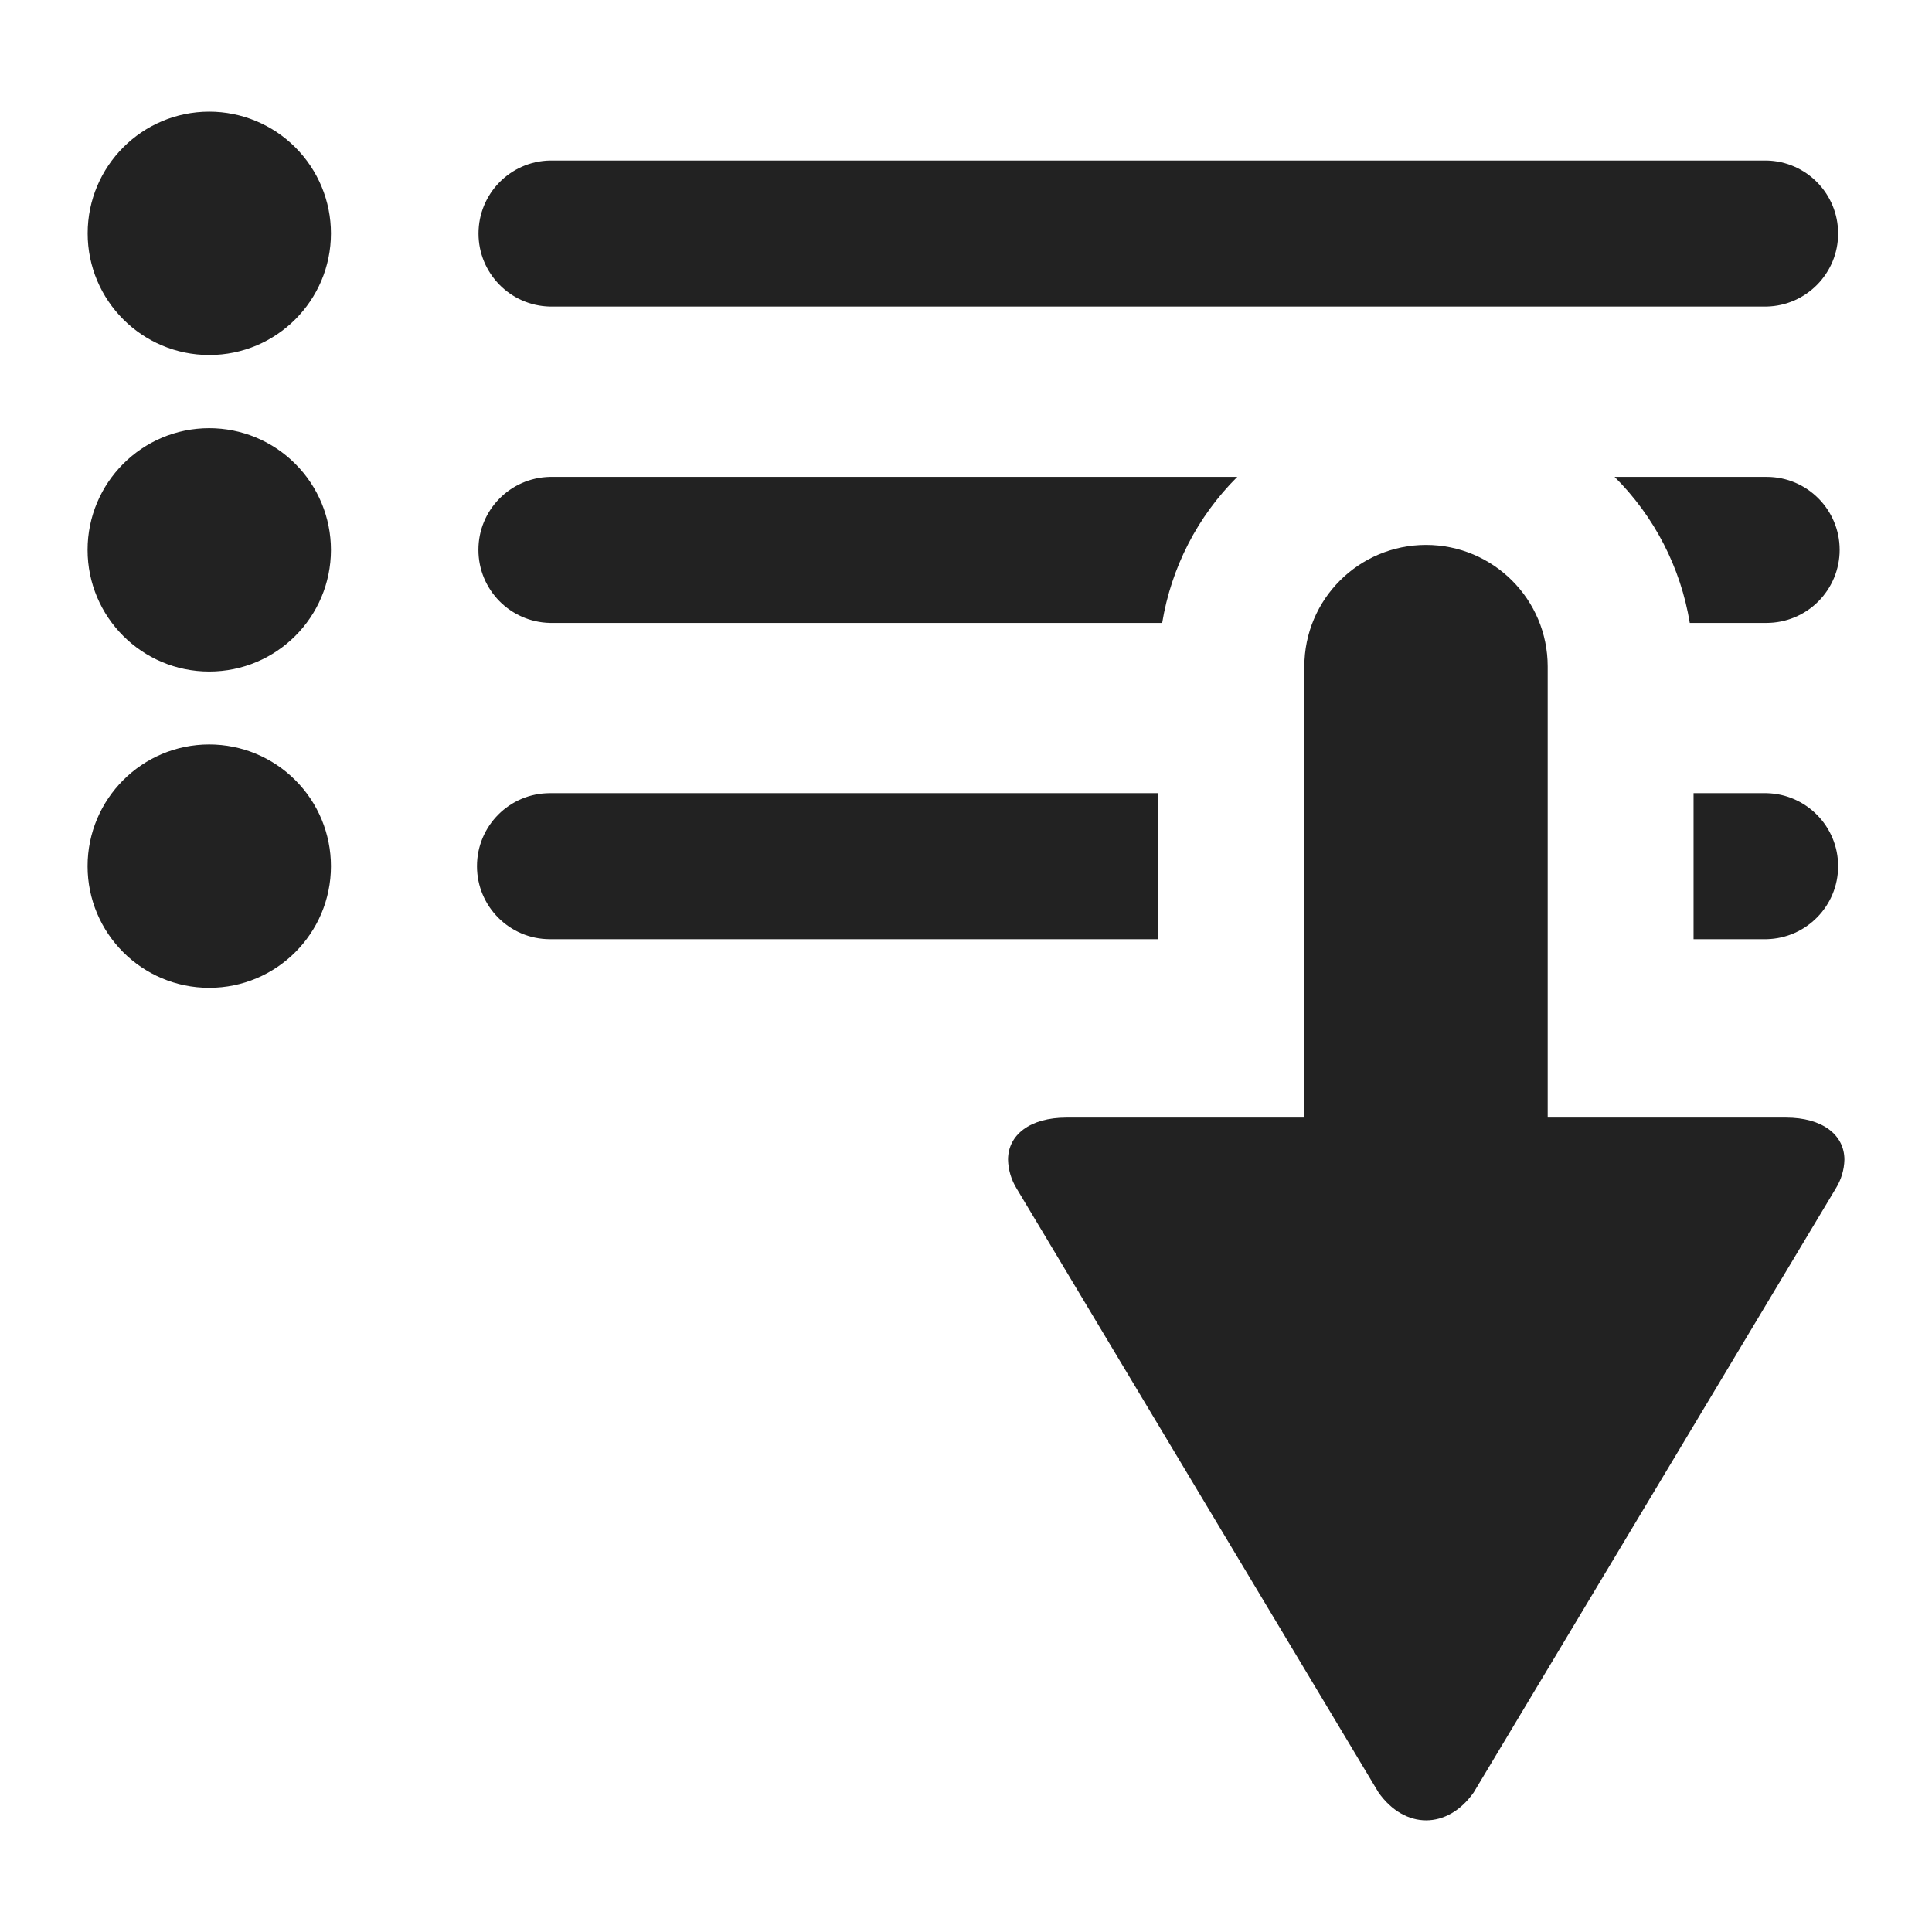 <svg xmlns="http://www.w3.org/2000/svg" xmlns:xlink="http://www.w3.org/1999/xlink" width="24" height="24" viewBox="0 0 24 24">
  <defs>
    <path id="sort-a" d="M2.599,9.248 C3,9.248 3.385,9.407 3.668,9.691 C3.952,9.974 4.111,10.359 4.111,10.76 C4.111,11.595 3.434,12.271 2.599,12.271 C1.765,12.271 1.088,11.595 1.088,10.76 C1.088,9.925 1.765,9.248 2.599,9.248 Z M2.599,5.319 C3,5.319 3.385,5.478 3.668,5.762 C3.952,6.045 4.111,6.43 4.111,6.831 C4.111,7.666 3.434,8.342 2.599,8.342 C1.765,8.342 1.088,7.666 1.088,6.831 C1.088,5.996 1.765,5.319 2.599,5.319 Z M2.599,1.387 C3,1.387 3.385,1.547 3.668,1.83 C3.952,2.114 4.111,2.498 4.111,2.899 C4.111,3.733 3.434,4.41 2.6,4.41 C1.765,4.41 1.089,3.733 1.089,2.899 C1.089,2.064 1.765,1.388 2.599,1.387 Z M22.853,6.83 C22.853,7.071 22.757,7.302 22.587,7.472 C22.416,7.643 22.185,7.738 21.944,7.738 L20.991,7.738 C20.878,7.05 20.551,6.415 20.057,5.924 L21.947,5.924 C22.447,5.924 22.853,6.33 22.853,6.83 Z M21.946,11.667 L21.944,11.667 L21.038,11.667 L21.038,9.853 L21.946,9.853 C22.439,9.864 22.834,10.267 22.834,10.76 C22.834,11.253 22.439,11.656 21.946,11.667 Z M6.831,11.667 C6.331,11.667 5.925,11.261 5.925,10.76 C5.925,10.259 6.331,9.853 6.831,9.853 L14.389,9.853 L14.389,11.667 L6.831,11.667 Z M6.831,7.738 C6.338,7.727 5.943,7.325 5.943,6.831 C5.942,6.338 6.336,5.935 6.83,5.924 L15.37,5.924 C14.876,6.415 14.55,7.05 14.437,7.738 L6.831,7.738 Z M6.831,3.808 C6.338,3.797 5.944,3.394 5.944,2.901 C5.944,2.407 6.338,2.004 6.831,1.994 L21.946,1.994 C22.439,2.004 22.834,2.407 22.834,2.901 C22.834,3.394 22.439,3.797 21.946,3.808 L6.831,3.808 Z M17.714,6.769 C18.549,6.769 19.226,7.445 19.226,8.28 L19.226,13.883 L22.185,13.883 C22.641,13.883 22.912,14.099 22.912,14.406 C22.909,14.532 22.872,14.655 22.805,14.763 L18.307,22.266 C18.144,22.497 17.931,22.613 17.716,22.613 C17.501,22.613 17.287,22.497 17.124,22.266 L12.628,14.763 C12.562,14.655 12.525,14.532 12.522,14.406 C12.522,14.099 12.793,13.883 13.249,13.883 L16.203,13.883 L16.203,8.28 C16.203,7.445 16.88,6.769 17.715,6.769 L17.714,6.769 Z"/>
  </defs>
  <use fill="#222" fill-rule="evenodd" xlink:href="#sort-a"/>
</svg>
